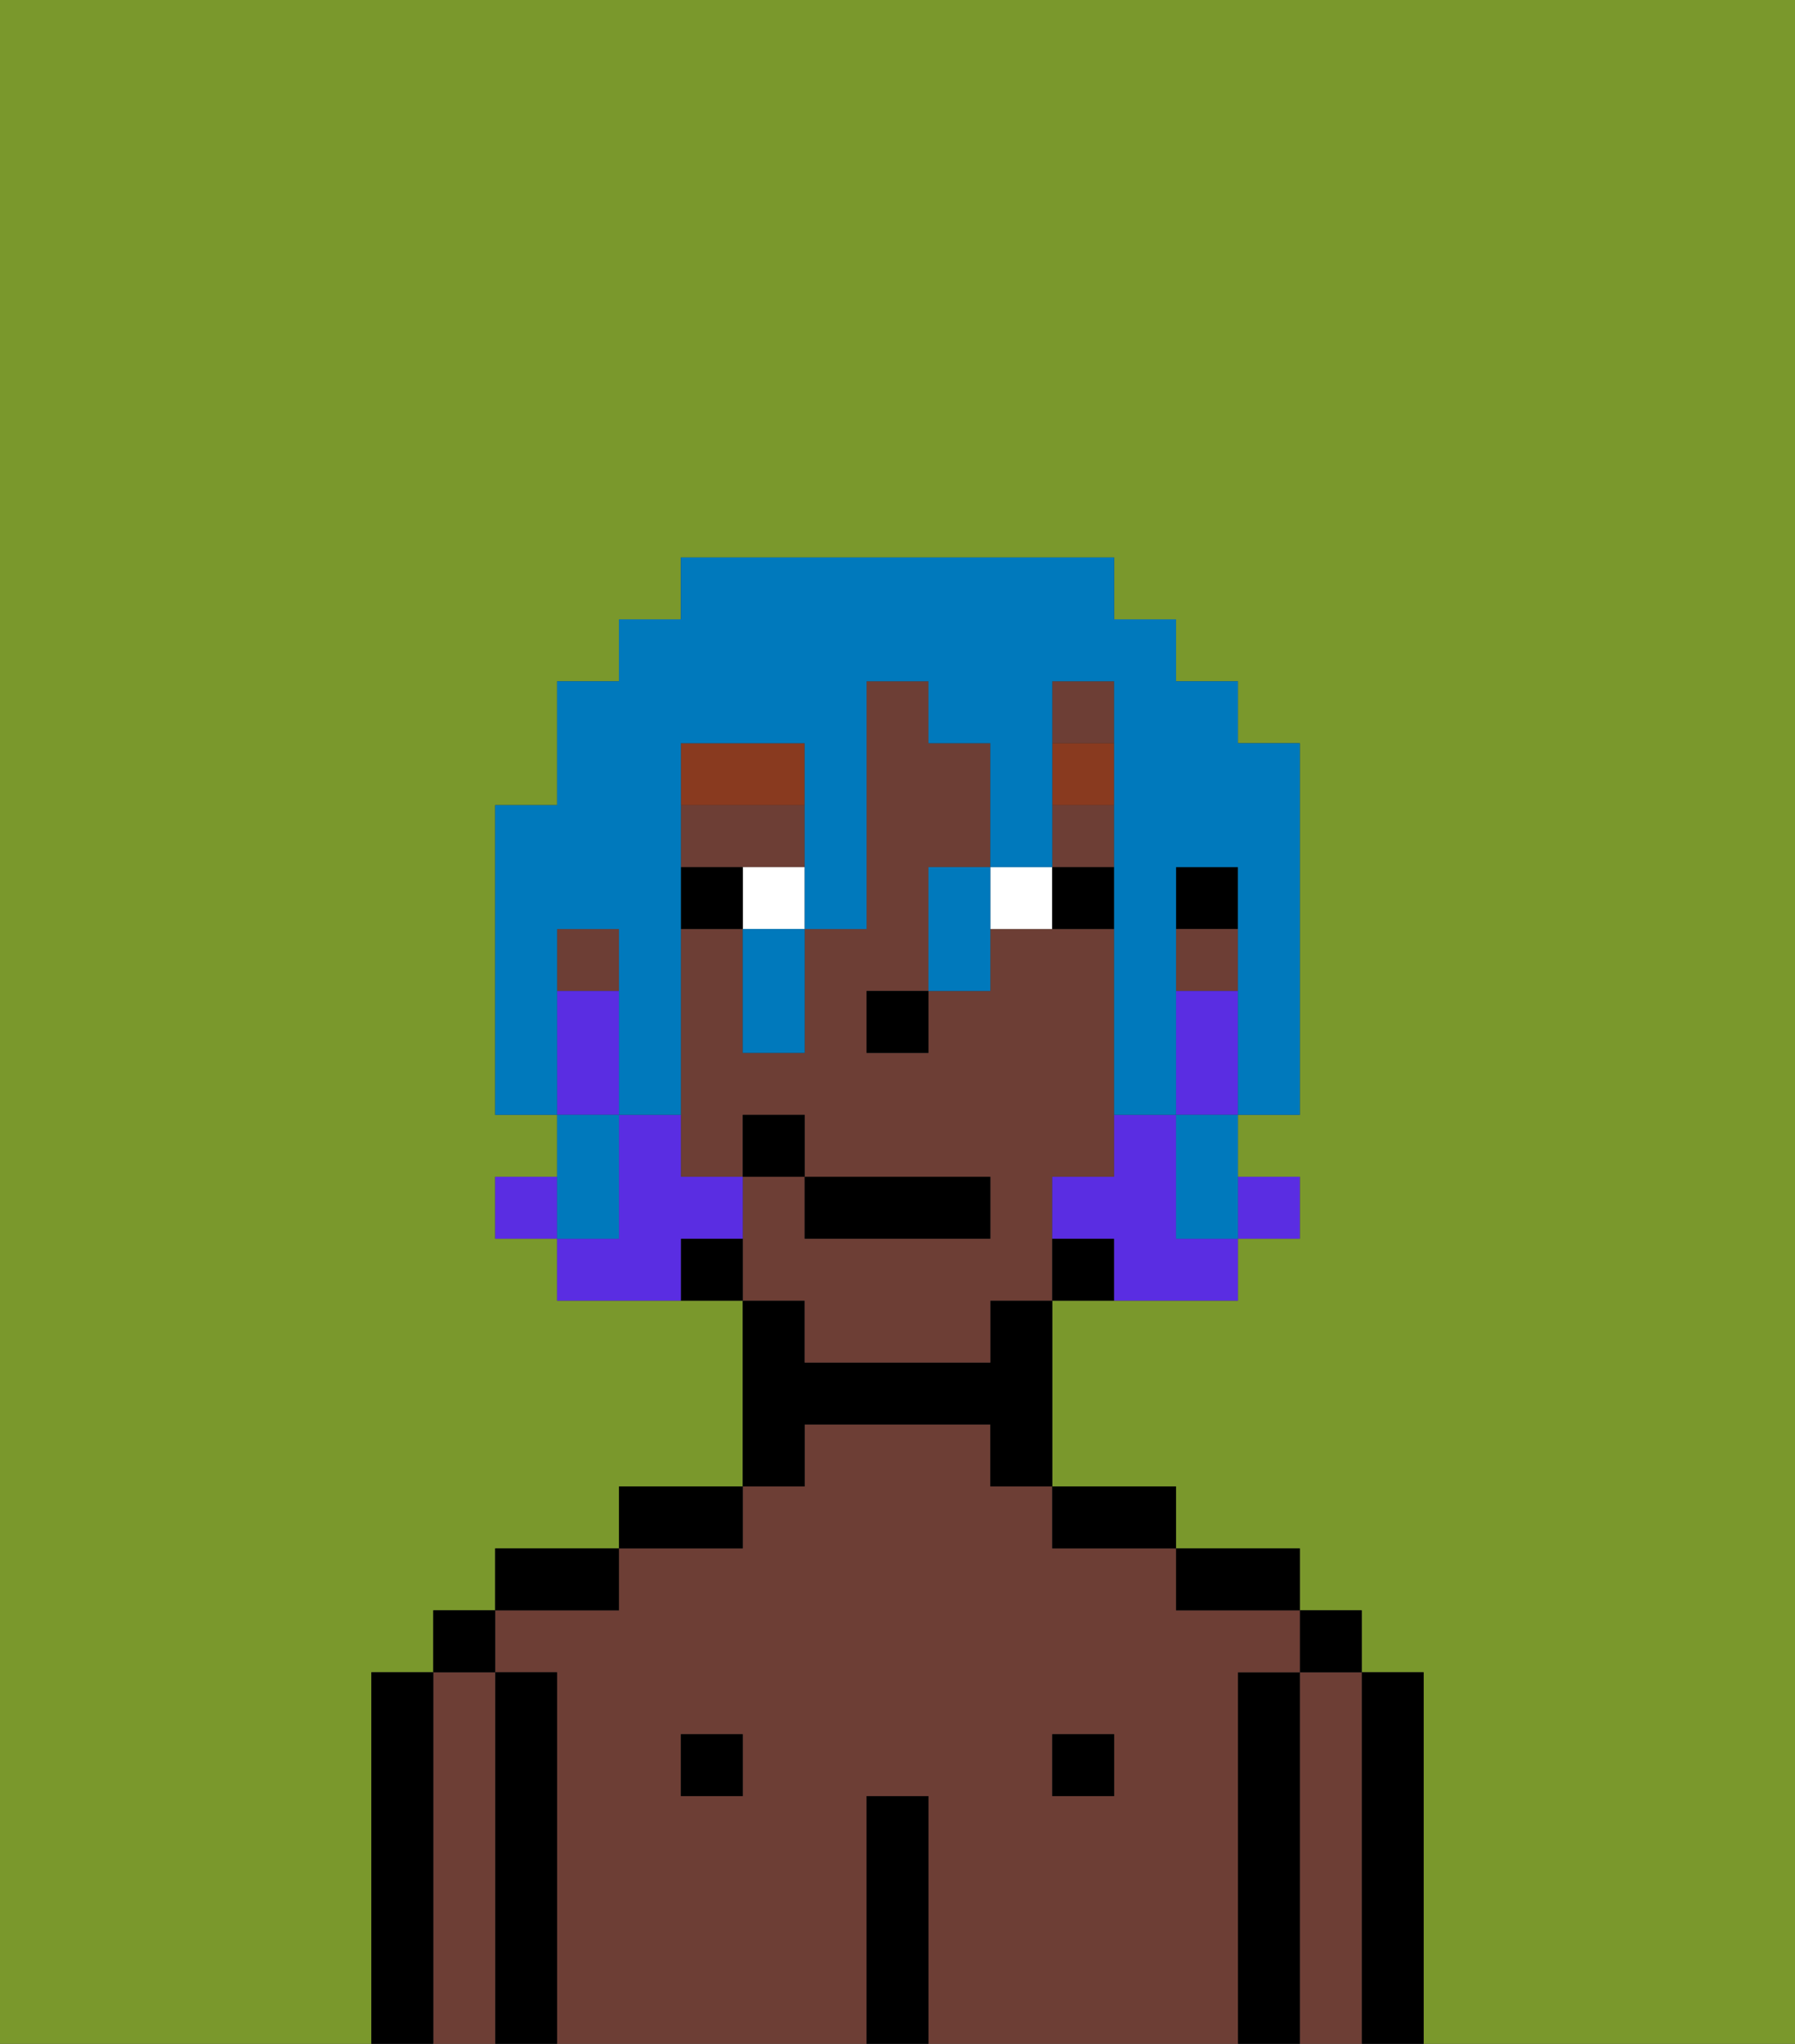 <svg xmlns="http://www.w3.org/2000/svg" viewBox="0 0 29 33"><rect x="0" y="0" width="29" height="33" fill="#333333" stroke="none"/><defs><style>polygon,rect,path{shape-rendering:crispedges;}.ib149-1{fill:#7a982c;}.ib149-2{fill:#000000;}.ib149-3{fill:#6d3e35;}.ib149-4{fill:#ffffff;}.ib149-5{fill:#893a1f;}.ib149-6{fill:#5a2de2;}.ib149-7{fill:#0079bc;}</style></defs><path class="ib149-1" d="M6,32V27H7V26H8V25h2V24h2V21H9V20H8V19H9V18H8V13H9V11h1V10h1V9h7v1h1v1h1v1h1v6H20v1h1v1H20v1H17v3h2v1h2v1h1v1h1v6h6V0H0V33H6Z"/><path class="ib149-2" d="M23,27H22v6h1V27Z"/><path class="ib149-3" d="M22,27H21v6h1V27Z"/><rect class="ib149-2" x="21" y="26" width="1" height="1"/><path class="ib149-2" d="M21,27H20v6h1V27Z"/><path class="ib149-3" d="M20,27h1V26H19V25H17V24H16V23H13v1H12v1H10v1H8v1H9v6h5V29h1v4h5V27Zm-8,2H11V28h1Zm6,0H17V28h1Z"/><path class="ib149-2" d="M20,26h1V25H19v1Z"/><rect class="ib149-2" x="17" y="28" width="1" height="1"/><path class="ib149-2" d="M18,25h1V24H17v1Z"/><path class="ib149-2" d="M15,29H14v4h1V29Z"/><path class="ib149-2" d="M13,23h3v1h1V21H16v1H13V21H12v3h1Z"/><rect class="ib149-2" x="11" y="28" width="1" height="1"/><path class="ib149-2" d="M12,24H10v1h2Z"/><path class="ib149-2" d="M10,25H8v1h2Z"/><path class="ib149-2" d="M9,27H8v6H9V27Z"/><path class="ib149-3" d="M8,27H7v6H8V27Z"/><rect class="ib149-2" x="7" y="26" width="1" height="1"/><path class="ib149-2" d="M7,27H6v6H7V27Z"/><rect class="ib149-2" x="19" y="14" width="1" height="1"/><rect class="ib149-3" x="17" y="13" width="1" height="1"/><rect class="ib149-3" x="19" y="15" width="1" height="1"/><path class="ib149-3" d="M13,22h3V21h1V19h1V15H16v1H15v1H14V16h1V14h1V12H15V11H14v4H13v2H12V15H11v4h1V18h1v1h3v1H13V19H12v2h1Z"/><rect class="ib149-3" x="9" y="15" width="1" height="1"/><rect class="ib149-3" x="17" y="11" width="1" height="1"/><path class="ib149-3" d="M13,14V13H11v1h2Z"/><path class="ib149-2" d="M17,20v1h1V20Z"/><path class="ib149-2" d="M11,20v1h1V20Z"/><rect class="ib149-2" x="14" y="16" width="1" height="1"/><path class="ib149-4" d="M12,14v1h1V14Z"/><path class="ib149-4" d="M16,14v1h1V14Z"/><path class="ib149-2" d="M11,14v1h1V14Z"/><path class="ib149-2" d="M17,14v1h1V14Z"/><path class="ib149-5" d="M13,12H11v1h2Z"/><rect class="ib149-5" x="17" y="12" width="1" height="1"/><rect class="ib149-6" x="20" y="19" width="1" height="1"/><path class="ib149-6" d="M19,16v2h1V16Z"/><path class="ib149-6" d="M19,19V18H18v1H17v1h1v1h2V20H19Z"/><rect class="ib149-6" x="8" y="19" width="1" height="1"/><path class="ib149-6" d="M12,20V19H11V18H10v2H9v1h2V20Z"/><path class="ib149-6" d="M10,17V16H9v2h1Z"/><rect class="ib149-2" x="13" y="19" width="3" height="1"/><rect class="ib149-2" x="12" y="18" width="1" height="1"/><path class="ib149-7" d="M9,15h1v3h1V12h2v3h1V11h1v1h1v2h1V11h1v7h1V14h1v4h1V12H20V11H19V10H18V9H11v1H10v1H9v2H8v5H9V15Z"/><polygon class="ib149-7" points="19 19 19 20 20 20 20 19 20 18 19 18 19 19"/><path class="ib149-7" d="M15,14v2h1V14Z"/><path class="ib149-7" d="M12,16v1h1V15H12Z"/><path class="ib149-7" d="M10,19V18H9v2h1Z"/></svg>